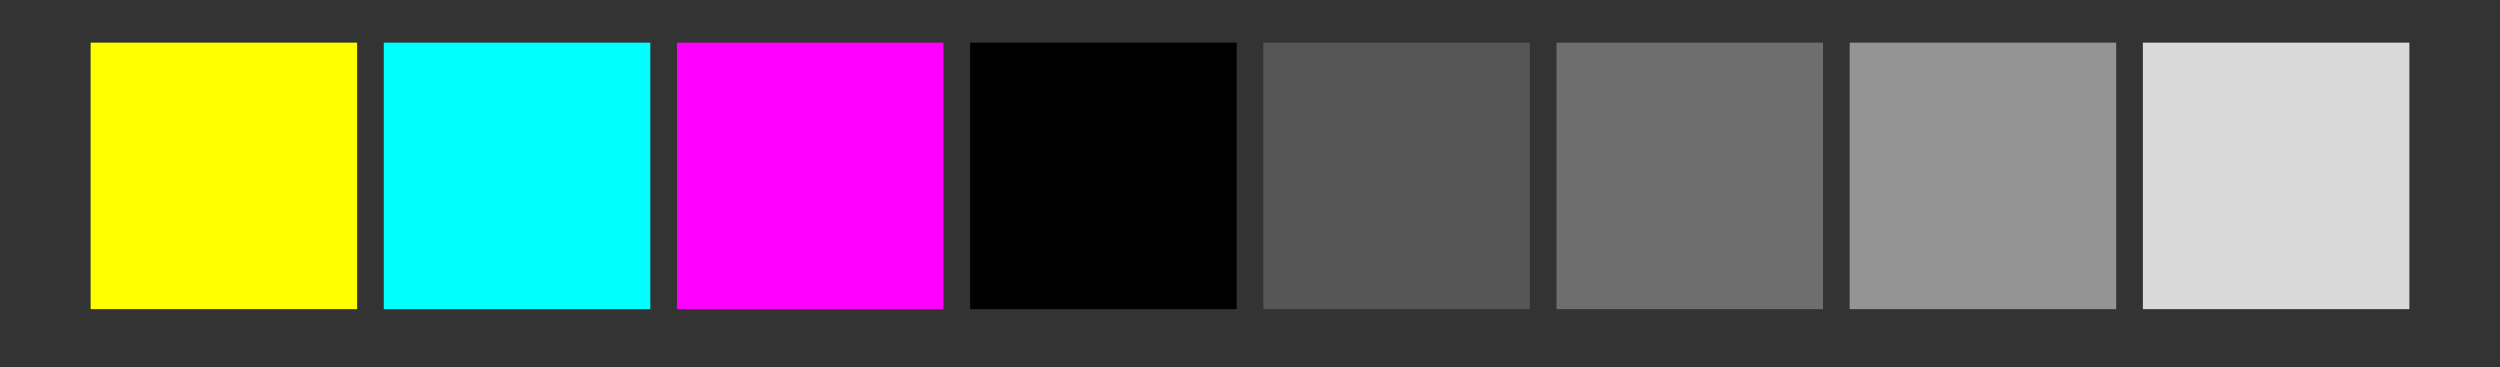 <svg width="109" height="16" viewBox="0 0 109 16" fill="none" xmlns="http://www.w3.org/2000/svg">
<rect x="0" y="0" width="109" height="16" fill="#333333" stroke="none"/>
<rect x="3.951" y="1.859" width="11.62" height="11.62" fill="#FFFF00"/>
<rect x="16.733" y="1.859" width="11.62" height="11.62" fill="#00FFFF"/>
<rect x="29.516" y="1.859" width="11.62" height="11.62" fill="#FF00FF"/>
<rect x="42.298" y="1.859" width="11.62" height="11.62" fill="black"/>
<rect x="55.081" y="1.859" width="11.62" height="11.62" fill="#565656"/>
<rect x="67.864" y="1.859" width="11.62" height="11.62" fill="#6E6E6E"/>
<rect x="80.646" y="1.859" width="11.62" height="11.62" fill="#949494"/>
<rect x="93.429" y="1.859" width="11.62" height="11.62" fill="#D9D9D9"/>
</svg>
